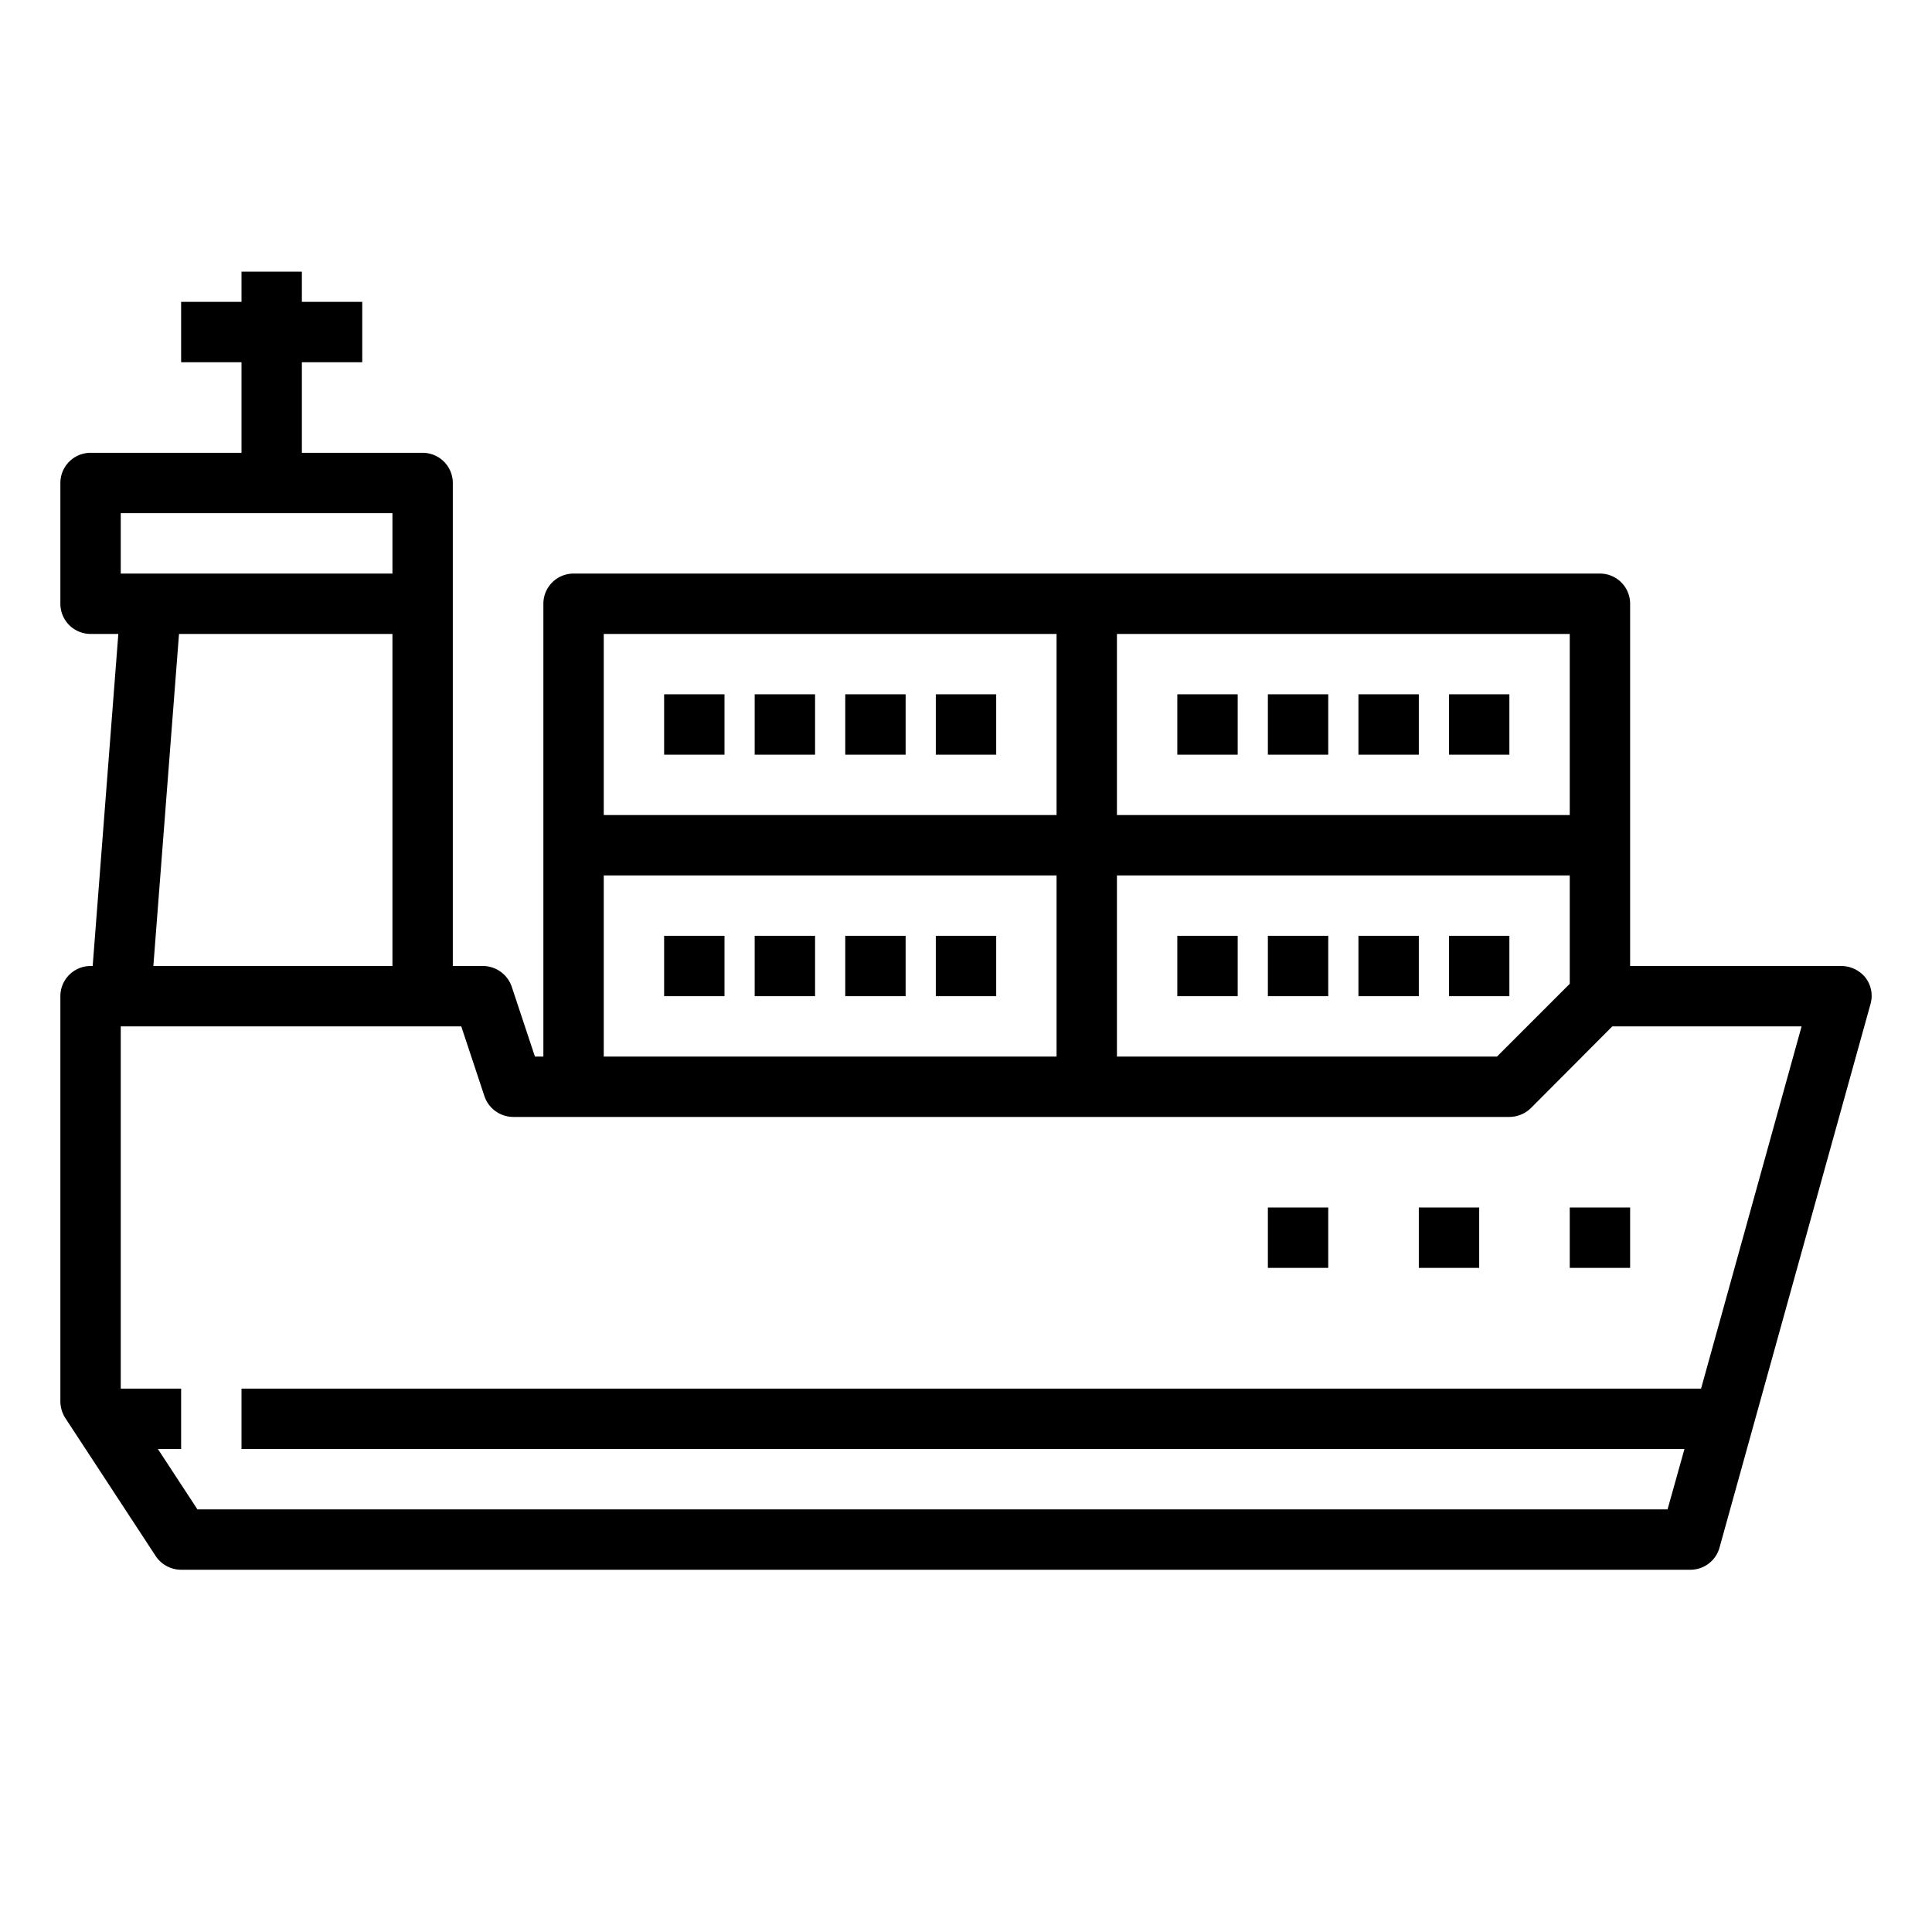 <svg xmlns="http://www.w3.org/2000/svg" viewBox="0 0 64 64"><g id="Cargo-container-logistics-ship"><path d="M61.8,32.39A1.034,1.034,0,0,0,61,32H54V20a1,1,0,0,0-1-1H19a1,1,0,0,0-1,1V35h-.28l-.77-2.32A1.014,1.014,0,0,0,16,32H15V16a1,1,0,0,0-1-1H10V12h2V10H10V9H8v1H6v2H8v3H3a1,1,0,0,0-1,1v4a1,1,0,0,0,1,1h.92L3.07,32H3a1,1,0,0,0-1,1V46.42a1.04,1.04,0,0,0,.16.55l3,4.58A1.013,1.013,0,0,0,6,52H56a1,1,0,0,0,.96-.73l5-18A.991.991,0,0,0,61.8,32.39ZM37,21H52v6H37Zm0,8H52v3.59L49.59,35H37ZM20,21H35v6H20Zm0,8H35v6H20ZM4,17h9v2H4Zm9,4V32H5.08l.85-11ZM56.35,46H8v2H55.8l-.56,2H6.54L5.23,48H6V46H4V34H15.28l.77,2.32A1.014,1.014,0,0,0,17,37H50a1.033,1.033,0,0,0,.71-.29L53.41,34h6.27Z" id="id_101"></path><rect x="22" y="31" width="2" height="2" id="id_102"></rect><rect x="25" y="31" width="2" height="2" id="id_103"></rect><rect x="28" y="31" width="2" height="2" id="id_104"></rect><rect x="31" y="31" width="2" height="2" id="id_105"></rect><rect x="39" y="31" width="2" height="2" id="id_106"></rect><rect x="42" y="31" width="2" height="2" id="id_107"></rect><rect x="45" y="31" width="2" height="2" id="id_108"></rect><rect x="48" y="31" width="2" height="2" id="id_109"></rect><rect x="22" y="23" width="2" height="2" id="id_110"></rect><rect x="25" y="23" width="2" height="2" id="id_111"></rect><rect x="28" y="23" width="2" height="2" id="id_112"></rect><rect x="31" y="23" width="2" height="2" id="id_113"></rect><rect x="39" y="23" width="2" height="2" id="id_114"></rect><rect x="42" y="23" width="2" height="2" id="id_115"></rect><rect x="45" y="23" width="2" height="2" id="id_116"></rect><rect x="48" y="23" width="2" height="2" id="id_117"></rect><rect x="52" y="40" width="2" height="2" id="id_118"></rect><rect x="47" y="40" width="2" height="2" id="id_119"></rect><rect x="42" y="40" width="2" height="2" id="id_120"></rect></g></svg>